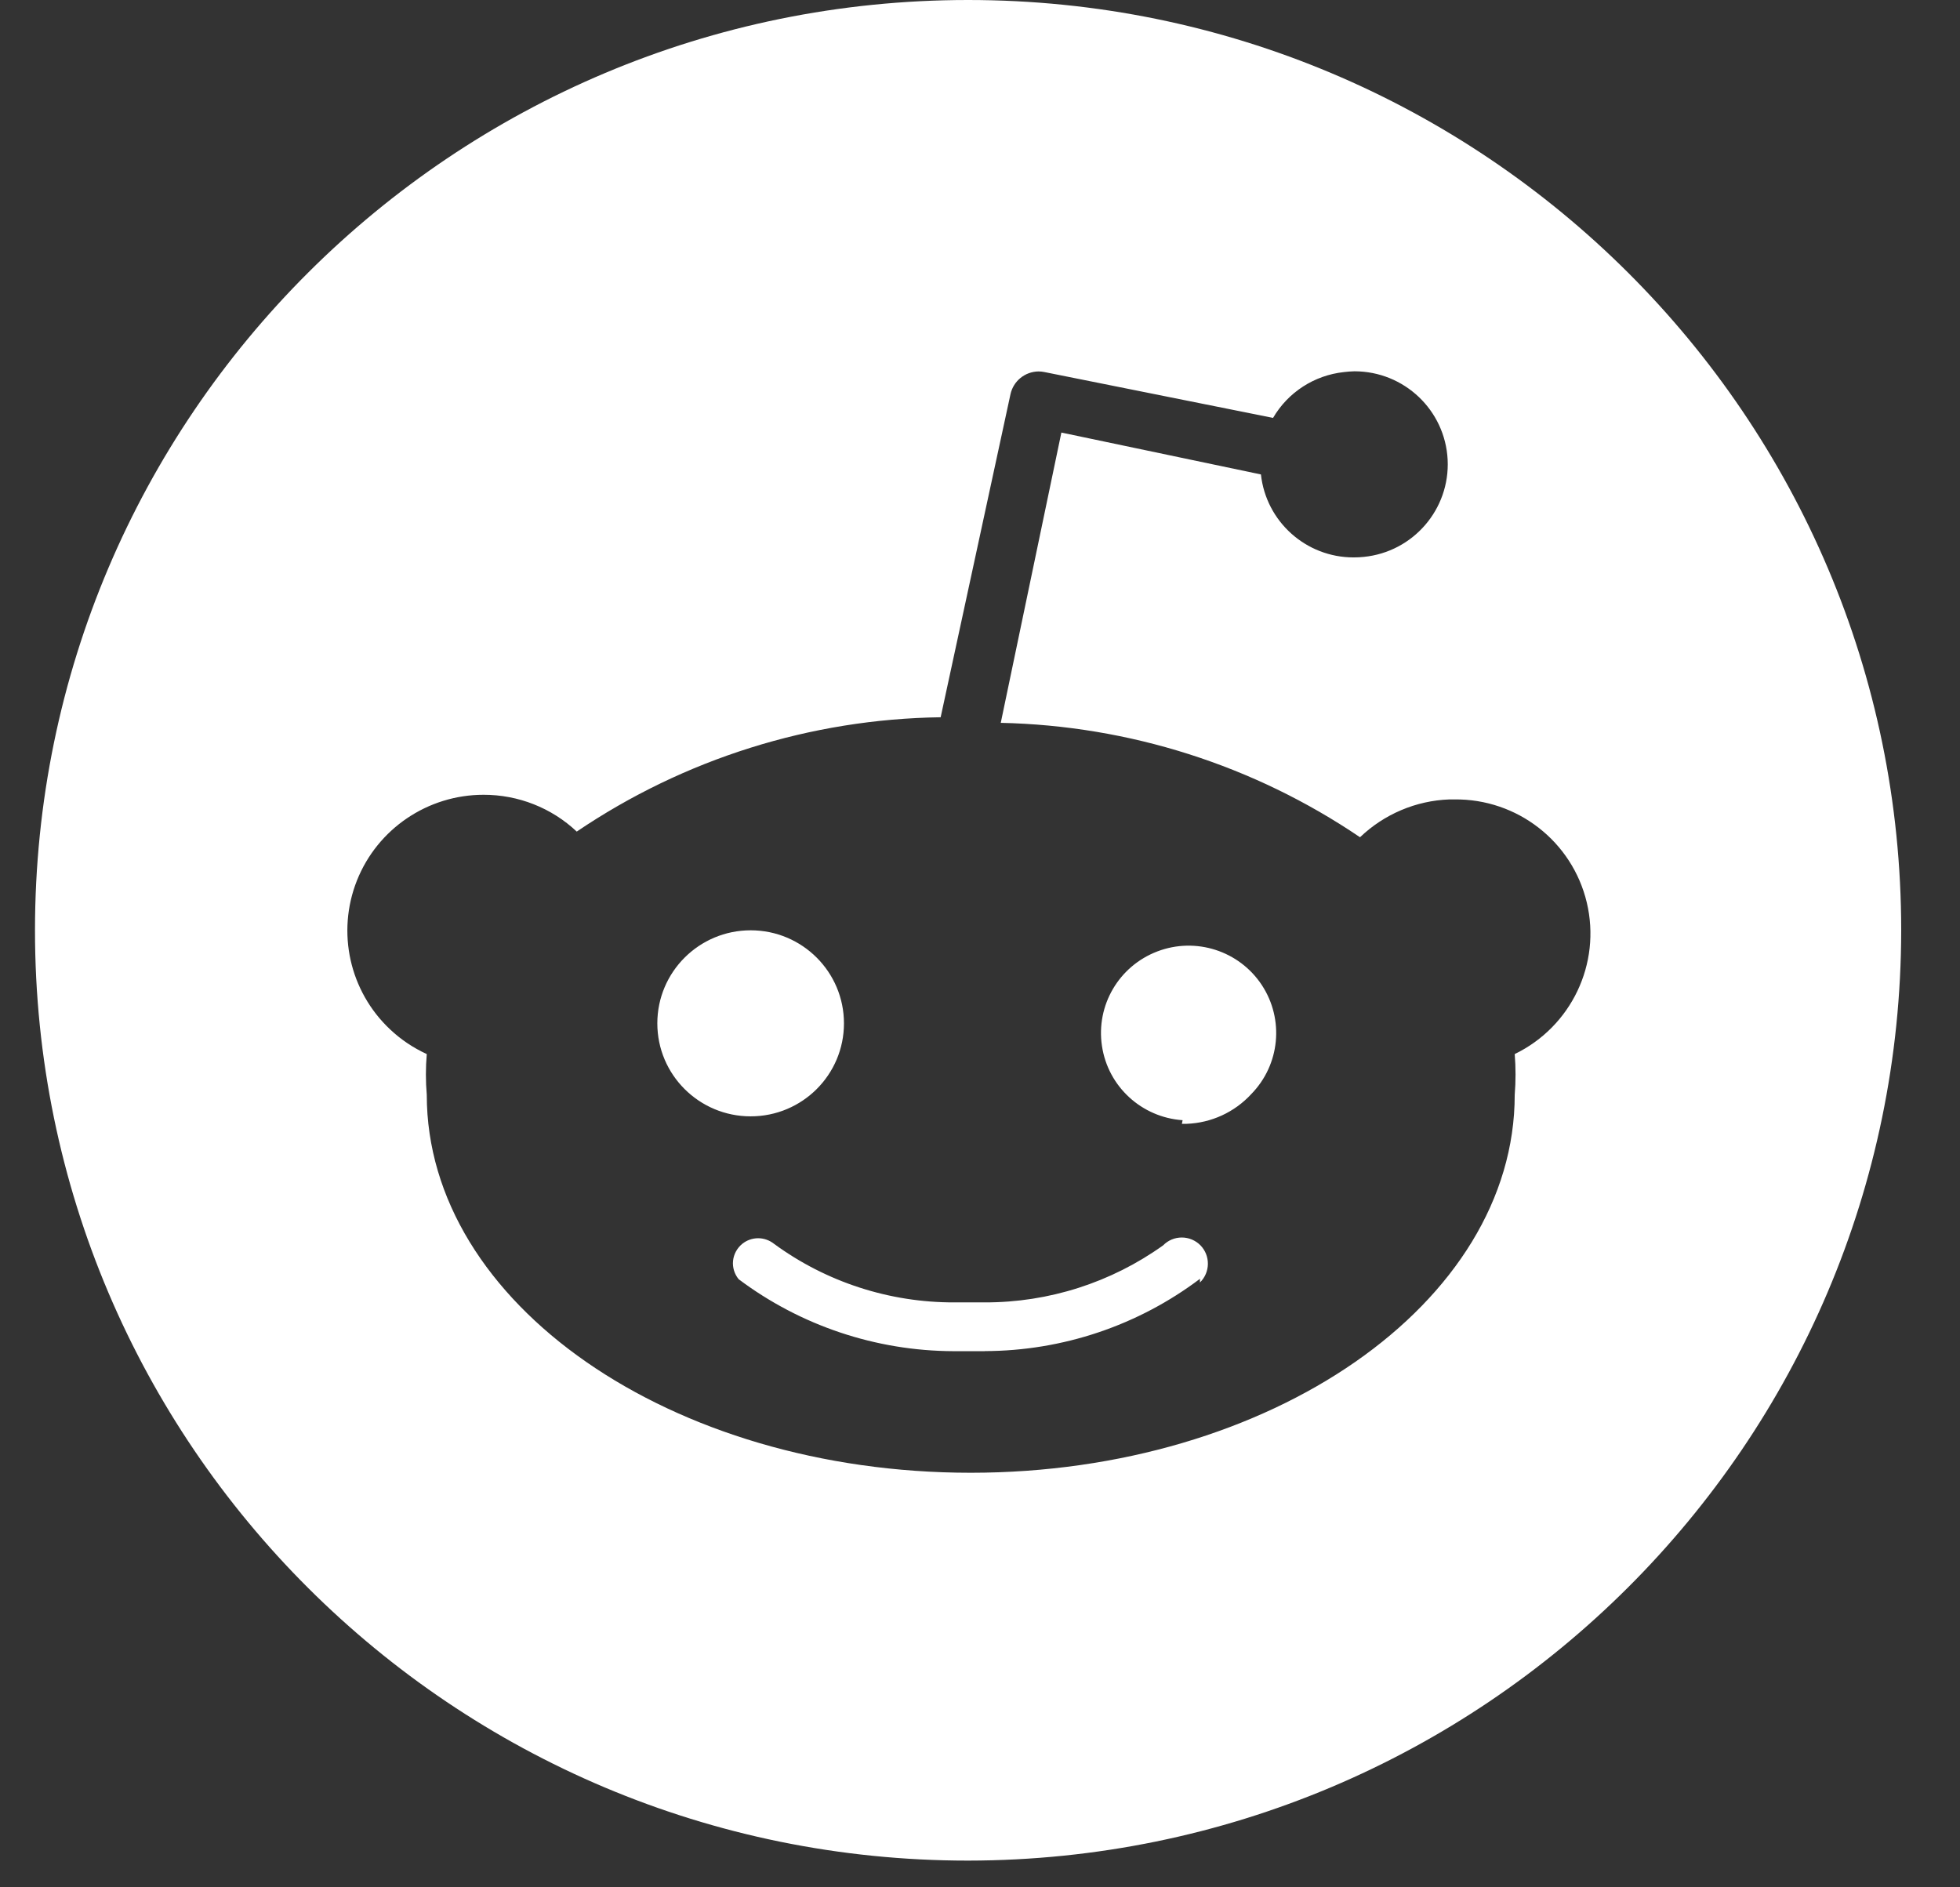 <svg width="27" height="26" viewBox="0 0 27 26" fill="none" xmlns="http://www.w3.org/2000/svg">
<rect x="0" y="0" width="27" height="26" fill="#333333" stroke="none"/>
<path d="M13.336 25.632C6.237 25.632 0.482 19.894 0.482 12.816C0.482 5.738 6.237 0 13.336 0C20.435 0 26.19 5.738 26.19 12.816C26.183 19.891 20.432 25.624 13.336 25.632ZM6.661 10.949C5.892 10.949 5.2 11.418 4.917 12.13C4.634 12.843 4.815 13.657 5.375 14.182C5.523 14.322 5.694 14.436 5.879 14.521C5.863 14.708 5.863 14.896 5.879 15.083C5.879 17.954 9.241 20.289 13.372 20.289C17.503 20.289 20.866 17.954 20.866 15.083C20.881 14.896 20.881 14.708 20.866 14.521C21.646 14.143 22.059 13.276 21.859 12.434C21.659 11.592 20.9 11.002 20.033 11.013H19.965C19.505 11.03 19.067 11.216 18.735 11.534C17.273 10.543 15.554 9.996 13.786 9.958L14.621 5.959L17.37 6.536C17.441 7.186 17.991 7.679 18.646 7.679C18.693 7.679 18.74 7.677 18.786 7.672C19.468 7.604 19.976 7.014 19.942 6.332C19.907 5.65 19.343 5.115 18.658 5.115C18.609 5.116 18.561 5.12 18.512 5.126C18.105 5.17 17.743 5.404 17.537 5.757L14.39 5.126C14.362 5.12 14.334 5.117 14.305 5.117C14.119 5.12 13.96 5.249 13.92 5.43L12.958 9.881C11.168 9.906 9.426 10.454 7.945 11.456C7.598 11.129 7.138 10.948 6.661 10.949ZM13.567 18.614C13.495 18.614 13.422 18.614 13.35 18.614C13.278 18.614 13.205 18.614 13.133 18.614C12.066 18.61 11.029 18.263 10.176 17.623C10.118 17.553 10.089 17.462 10.098 17.37C10.107 17.279 10.153 17.195 10.224 17.136C10.286 17.086 10.364 17.058 10.444 17.058C10.524 17.058 10.601 17.086 10.664 17.136C11.384 17.663 12.255 17.945 13.148 17.942C13.211 17.942 13.273 17.942 13.336 17.942C13.412 17.942 13.489 17.942 13.565 17.942C14.447 17.944 15.306 17.669 16.023 17.156C16.09 17.087 16.183 17.048 16.28 17.048C16.376 17.048 16.469 17.087 16.537 17.156C16.676 17.299 16.673 17.528 16.53 17.668V17.617C15.677 18.261 14.637 18.61 13.567 18.613V18.614ZM16.302 15.482H16.281L16.291 15.432C15.726 15.393 15.263 14.968 15.18 14.409C15.096 13.85 15.413 13.309 15.943 13.107C16.472 12.905 17.071 13.098 17.382 13.57C17.693 14.043 17.633 14.667 17.237 15.072C17.007 15.322 16.686 15.47 16.345 15.482H16.3H16.302ZM10.341 15.379C9.631 15.379 9.055 14.806 9.055 14.098C9.055 13.39 9.631 12.816 10.341 12.816C11.051 12.816 11.626 13.39 11.626 14.098C11.626 14.806 11.051 15.379 10.341 15.379Z" fill="white"/>
</svg>
